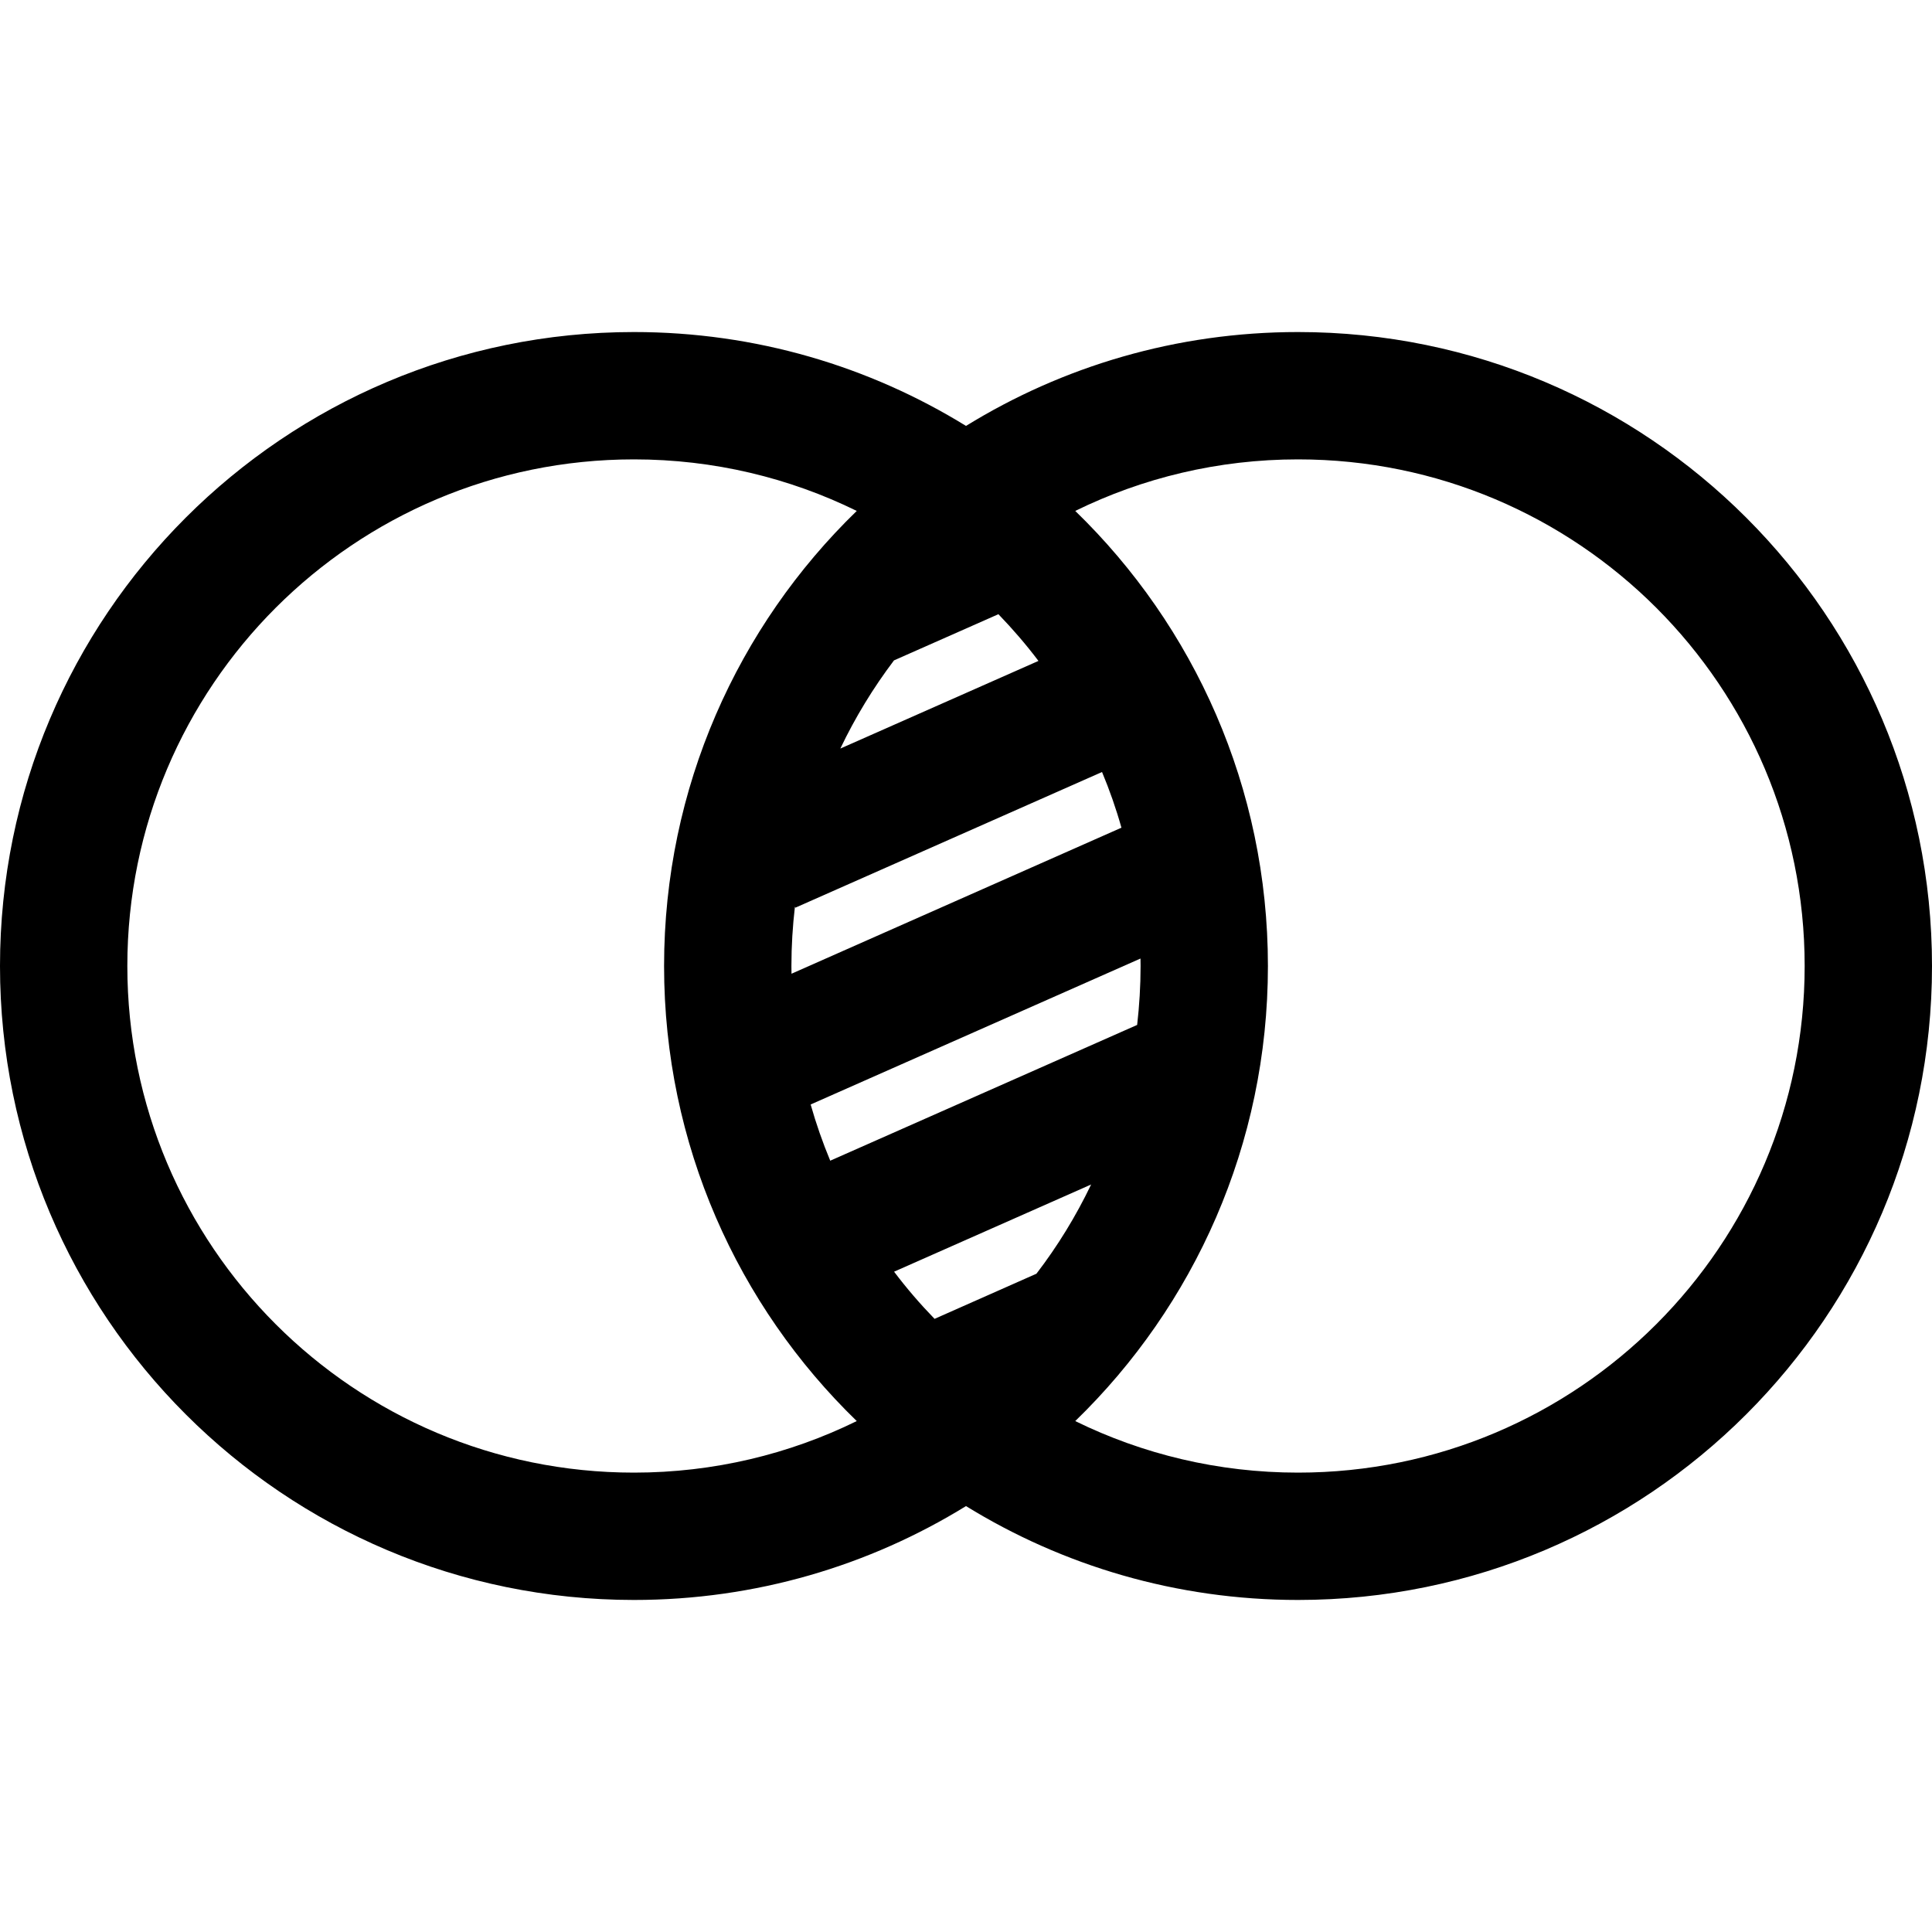 <svg width="22" height="22" viewBox="0 0 22 22" xmlns="http://www.w3.org/2000/svg">
    <path fill-rule="evenodd" clip-rule="evenodd" d="M7.219 18.219C8.605 18.219 9.9 17.828 11 17.15C12.1 17.828 13.395 18.219 14.781 18.219C18.768 18.219 22 14.987 22 11C22 7.013 18.768 3.781 14.781 3.781C13.395 3.781 12.1 4.172 11 4.85C9.9 4.172 8.605 3.781 7.219 3.781C3.232 3.781 0 7.013 0 11C0 14.987 3.232 18.219 7.219 18.219ZM7.219 16.769C8.129 16.769 8.99 16.558 9.756 16.182C8.403 14.87 7.562 13.033 7.562 11C7.562 8.967 8.403 7.13 9.756 5.818C8.99 5.442 8.129 5.231 7.219 5.231C4.033 5.231 1.45 7.814 1.45 11C1.45 14.186 4.033 16.769 7.219 16.769ZM14.781 5.231C13.871 5.231 13.01 5.442 12.244 5.818C13.597 7.13 14.438 8.967 14.438 11C14.438 13.033 13.597 14.87 12.244 16.182C13.01 16.558 13.871 16.769 14.781 16.769C17.967 16.769 20.55 14.186 20.55 11C20.55 7.814 17.967 5.231 14.781 5.231ZM11.369 6.994L10.18 7.52C9.944 7.832 9.739 8.168 9.569 8.524L11.825 7.526C11.684 7.339 11.531 7.162 11.369 6.994ZM12.549 8.791L9.057 10.336L9.052 10.324C9.026 10.546 9.012 10.771 9.012 11C9.012 11.029 9.013 11.059 9.013 11.088L12.77 9.425C12.709 9.208 12.635 8.997 12.549 8.791ZM12.987 10.915L9.231 12.577C9.293 12.796 9.368 13.01 9.454 13.217L12.949 11.671C12.974 11.451 12.988 11.227 12.988 11C12.988 10.972 12.987 10.943 12.987 10.915ZM12.425 13.488L10.181 14.481C10.323 14.669 10.477 14.848 10.642 15.018L11.802 14.504C12.043 14.19 12.252 13.849 12.425 13.488Z" />
</svg>